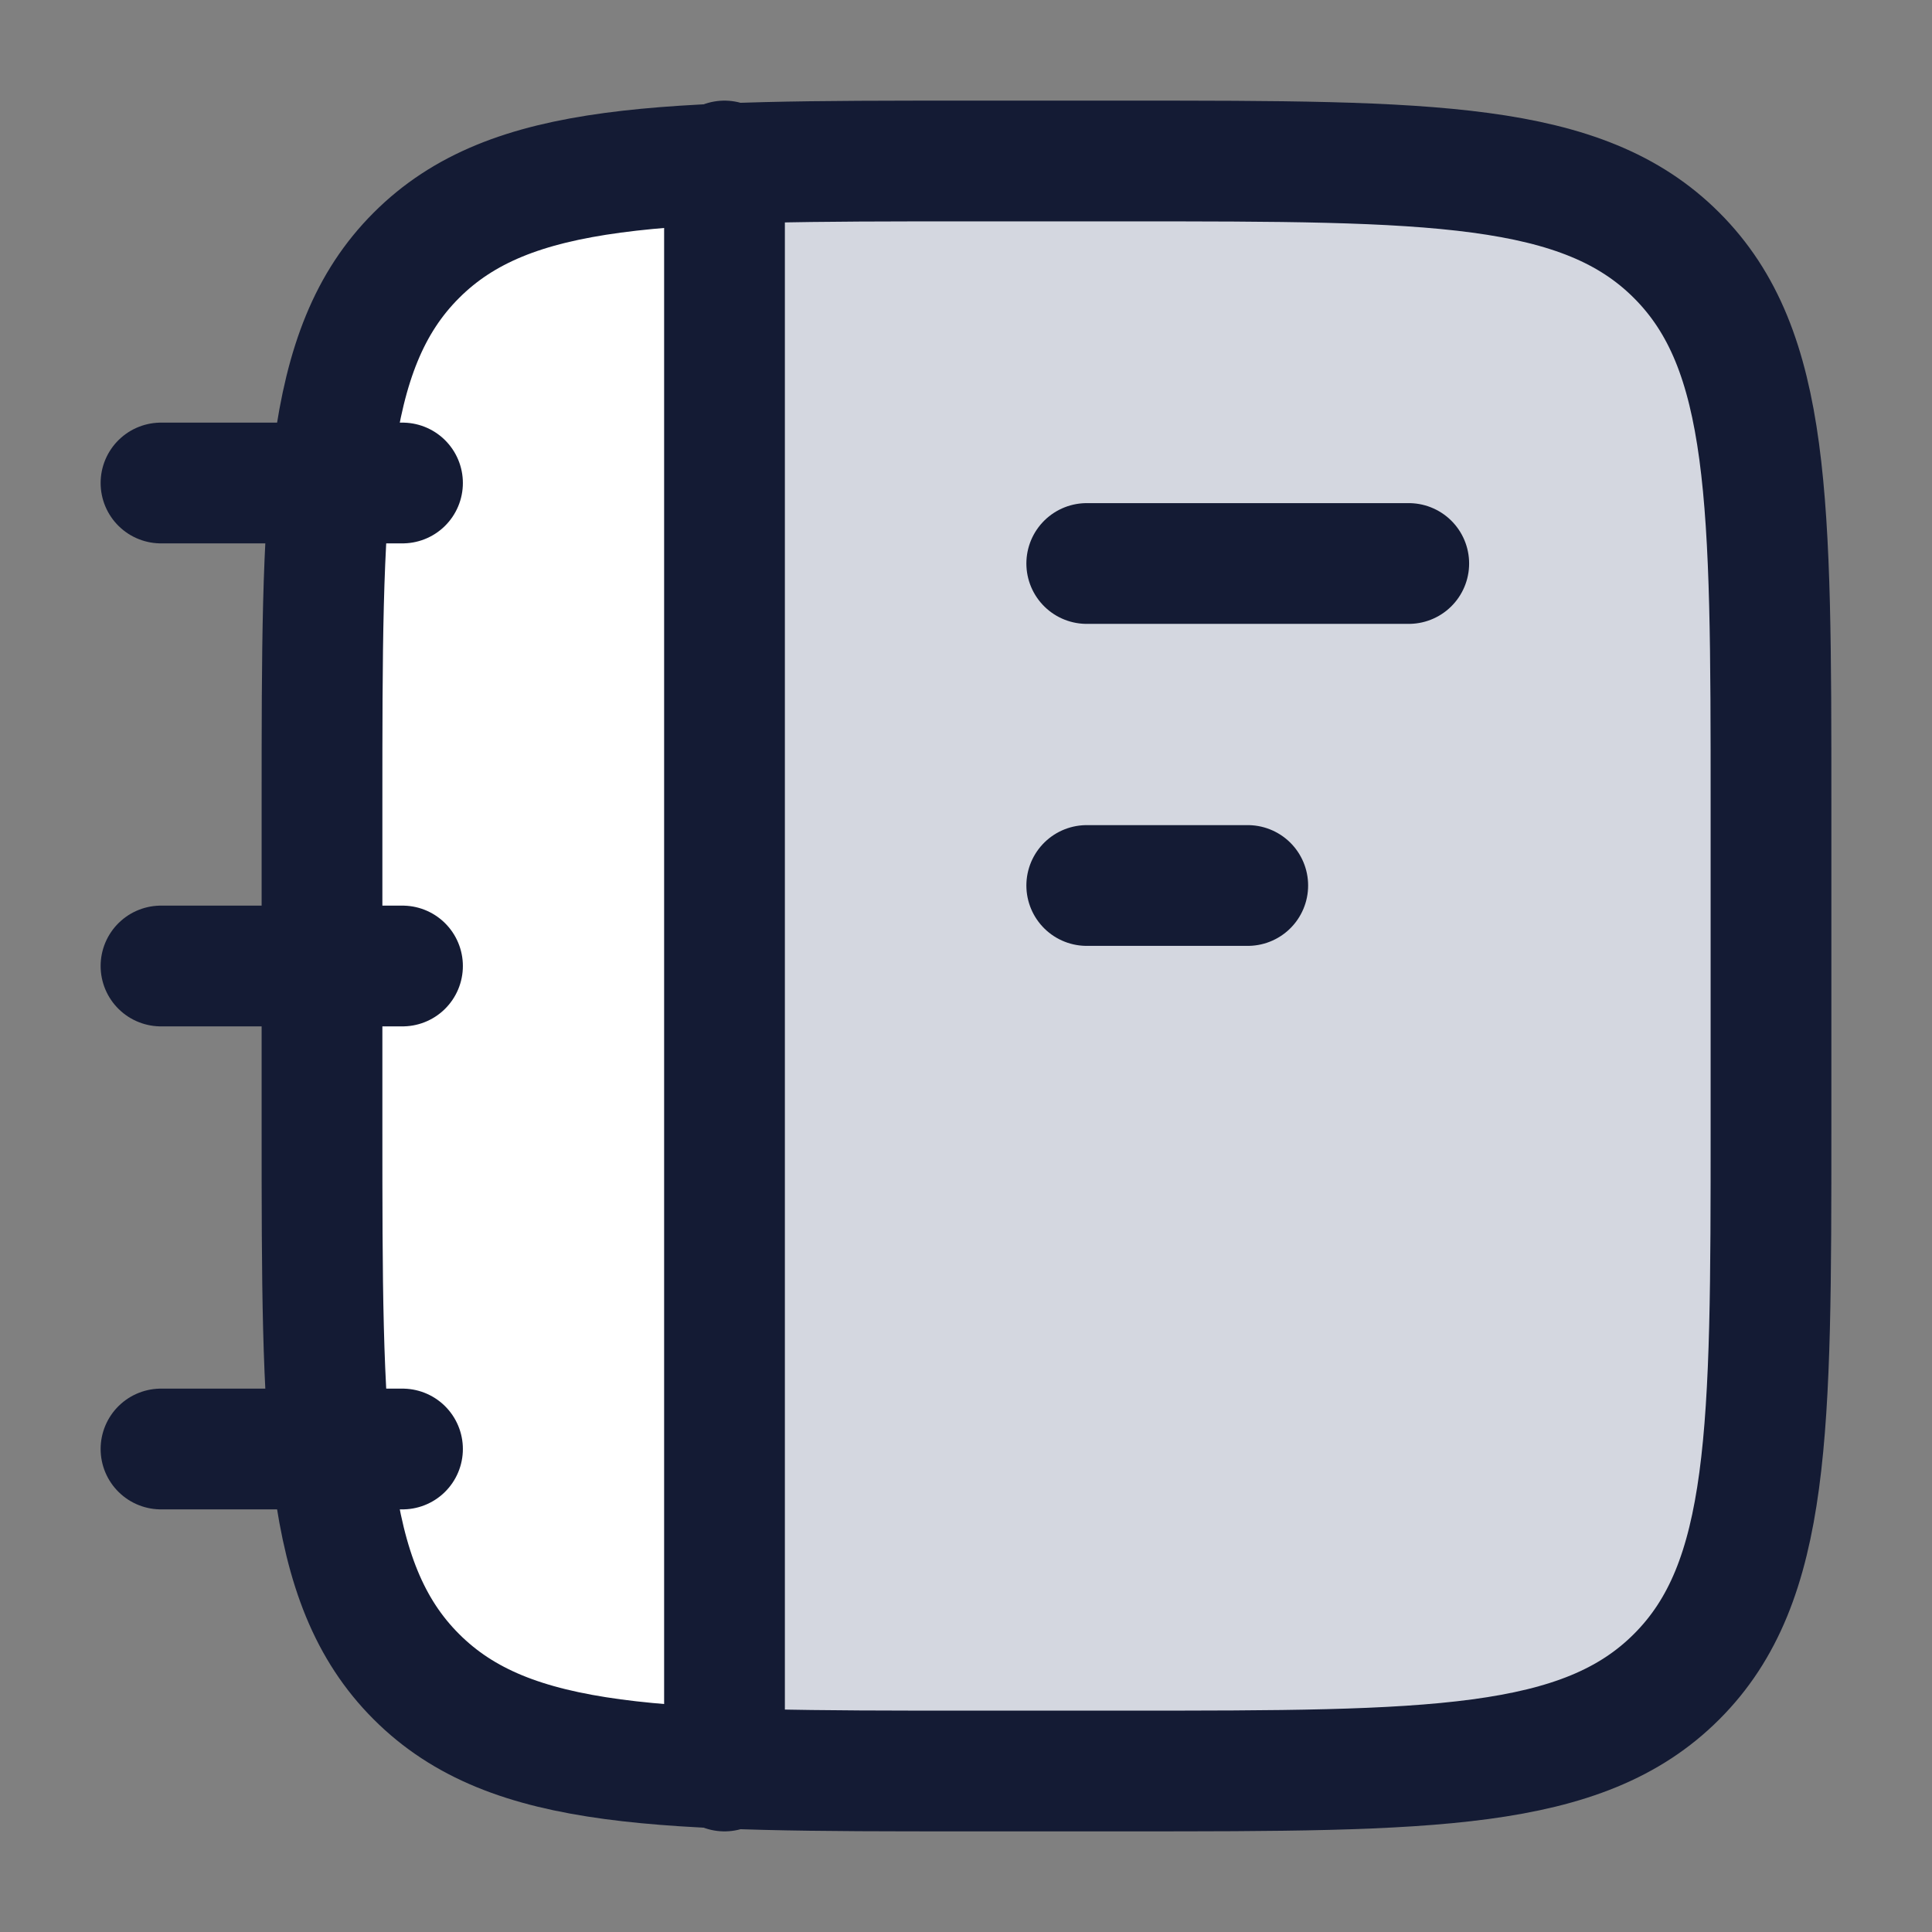 <svg width="24" height="24" viewBox="0 0 24 24" fill="none" xmlns="http://www.w3.org/2000/svg">
<rect x="0" y="0" width="24" height="24" fill="#808080" stroke="none"/>
<path d="M22 14V10C22 6.229 22 4.343 20.828 3.172C19.657 2 17.771 2 14 2H12C10.83 2 9.842 2 9 2.035V21.965C9.842 22 10.83 22 12 22H14C17.771 22 19.657 22 20.828 20.828C22 19.657 22 17.771 22 14Z" fill="#D4D7E0"/>
<path d="M4 9.996V13.996C4 17.767 4 19.653 5.172 20.825C5.98 21.633 7.128 21.884 9 21.961V2.031C7.128 2.109 5.98 2.36 5.172 3.168C4 4.339 4 6.225 4 9.996Z" fill="white"/>
<path d="M22 14V10C22 6.229 22 4.343 20.828 3.172C19.657 2 17.771 2 14 2H12C8.229 2 6.343 2 5.172 3.172C4 4.343 4 6.229 4 10V14C4 17.771 4 19.657 5.172 20.828C6.343 22 8.229 22 12 22H14C17.771 22 19.657 22 20.828 20.828C22 19.657 22 17.771 22 14Z" stroke="#141B34" stroke-width="1.5"/>
<path d="M5 6L2 6M5 12H2M5 18H2" stroke="#141B34" stroke-width="1.5" stroke-linecap="round" stroke-linejoin="round"/>
<path d="M17.5 7L13.5 7M15.5 11H13.5" stroke="#141B34" stroke-width="1.5" stroke-linecap="round" stroke-linejoin="round"/>
<path d="M9 22L9 2" stroke="#141B34" stroke-width="1.5" stroke-linecap="round" stroke-linejoin="round"/>
</svg>
